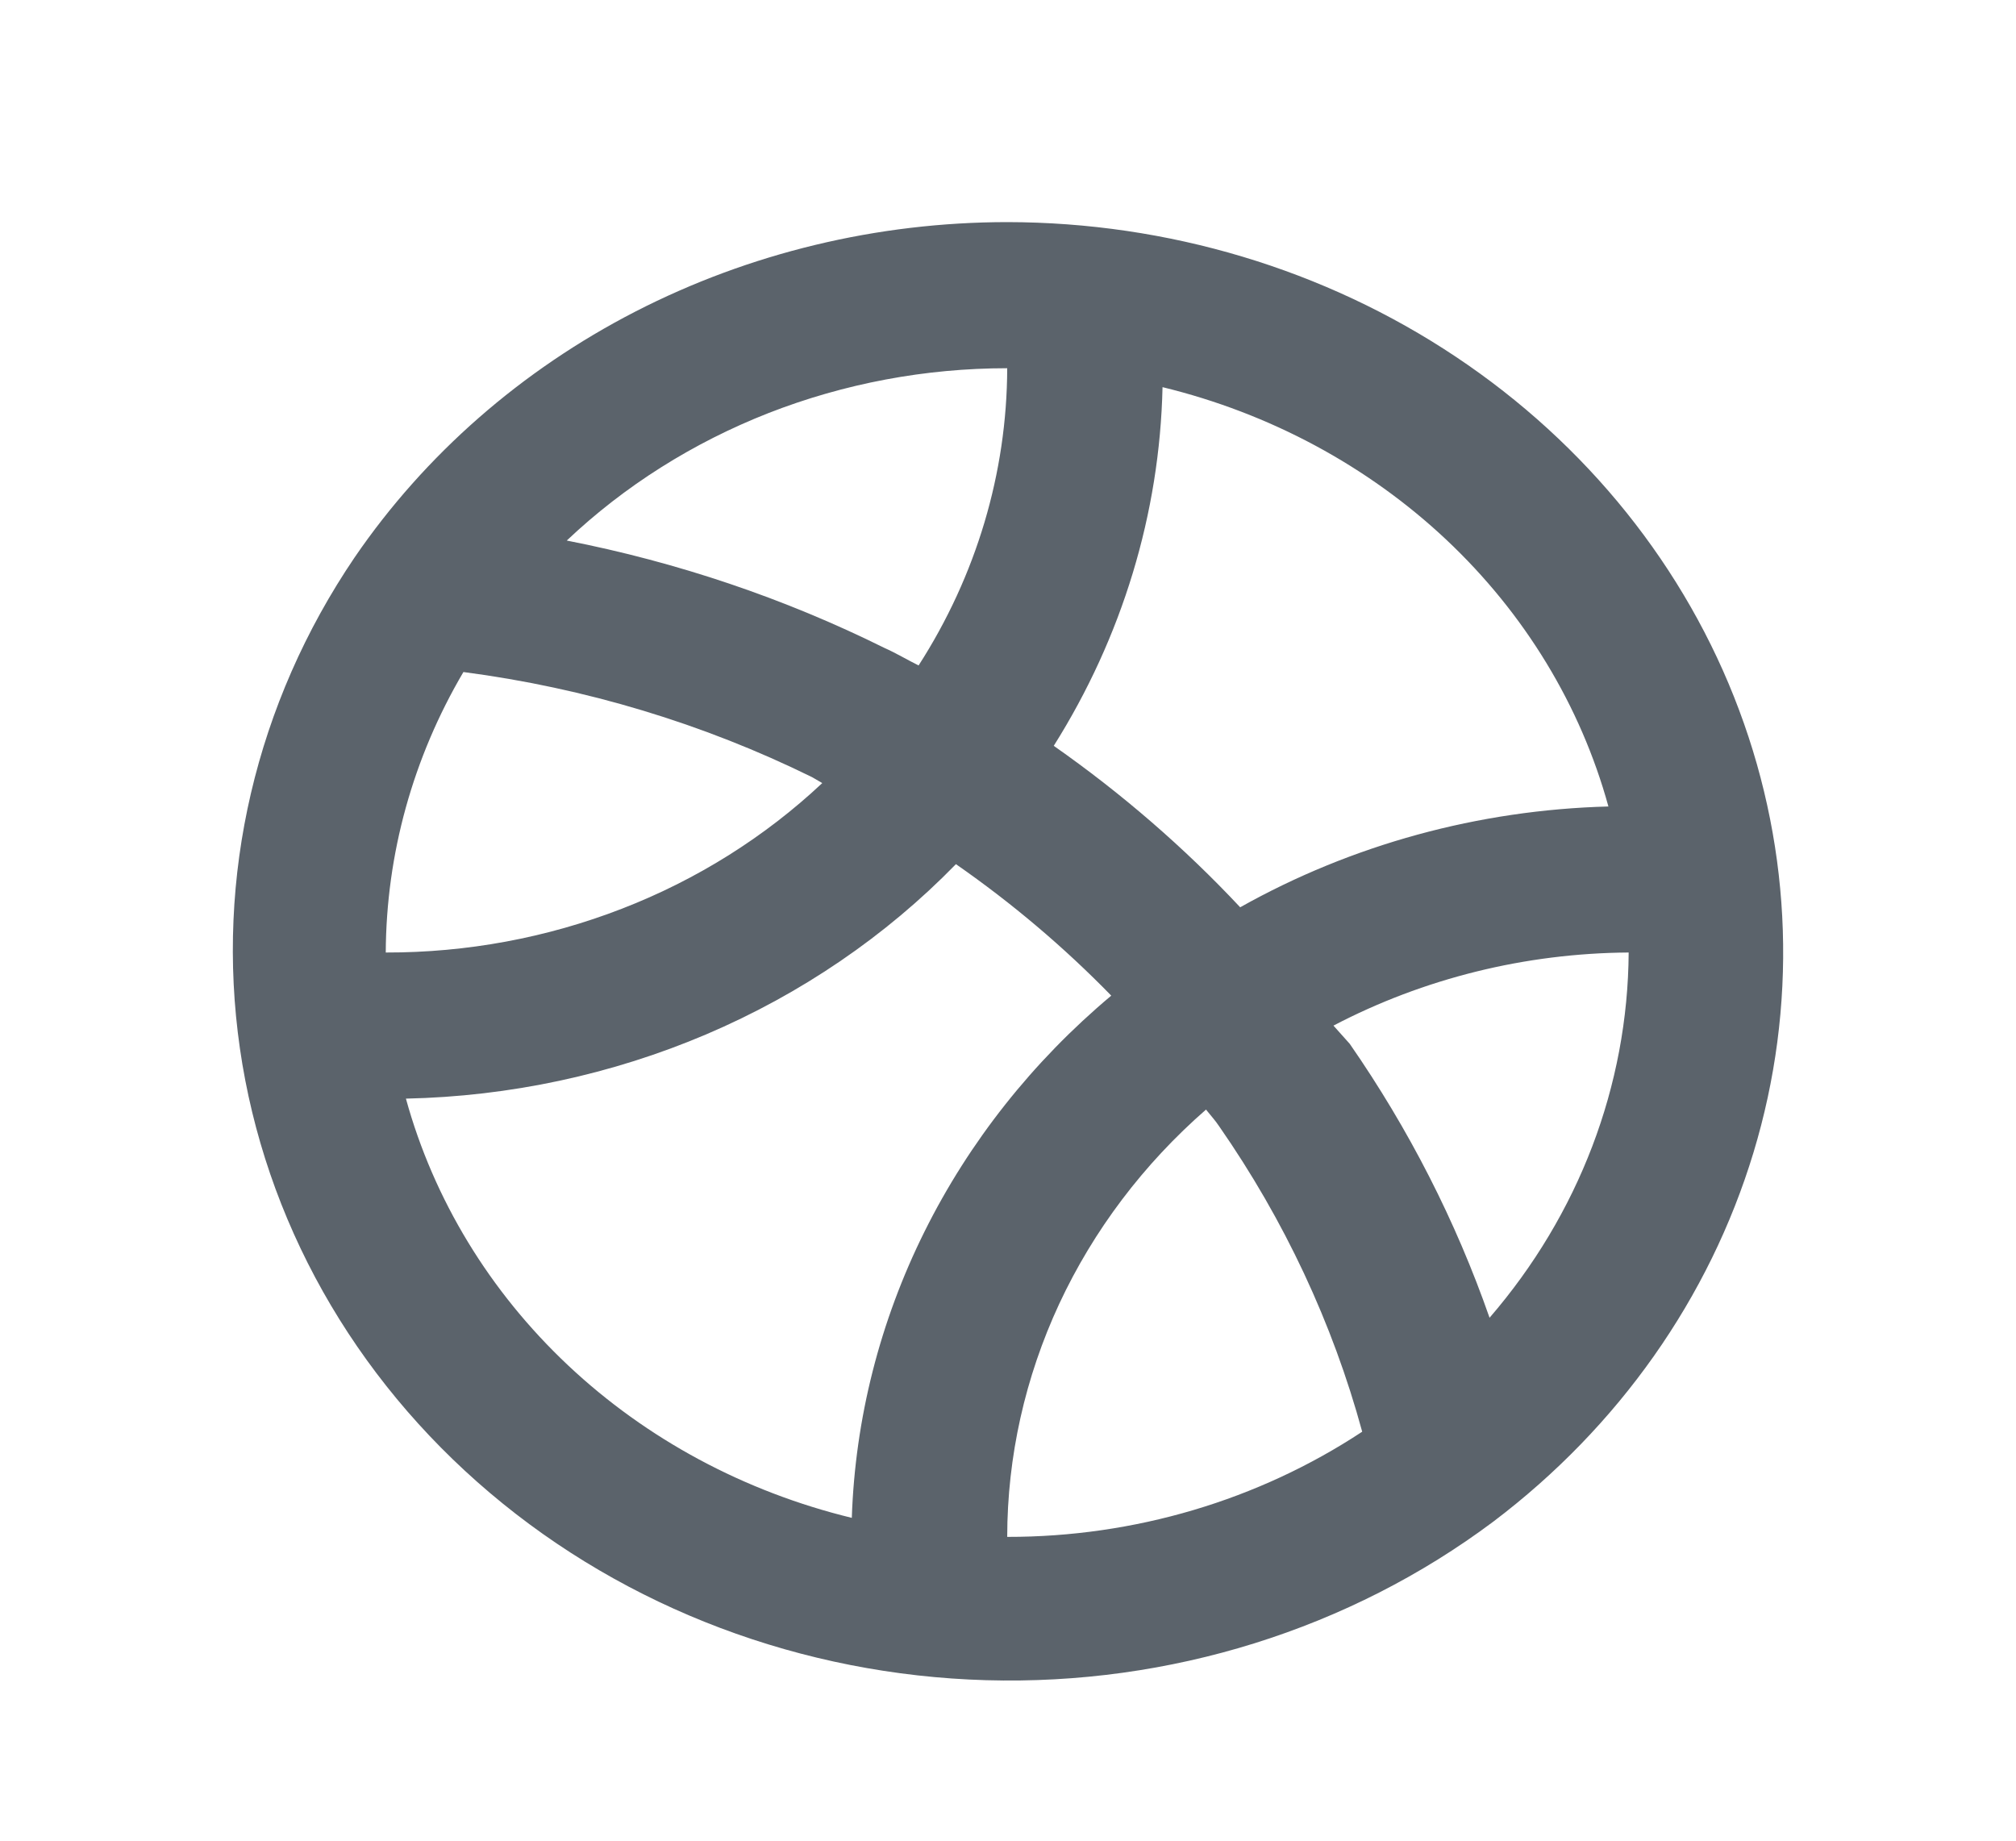 <svg width="23" height="21" viewBox="0 0 23 21" fill="none" xmlns="http://www.w3.org/2000/svg">
<path d="M11.491 2.534C10.008 2.535 8.551 2.886 7.25 3.554C5.949 4.223 4.848 5.187 4.046 6.359C2.918 8.022 2.455 10.007 2.737 11.961C3.019 13.916 4.03 15.712 5.589 17.032C7.147 18.352 9.153 19.109 11.25 19.169C13.346 19.229 15.398 18.587 17.038 17.359C18.467 16.278 19.503 14.807 20.005 13.149C20.507 11.491 20.45 9.727 19.841 8.101C19.233 6.475 18.103 5.066 16.607 4.069C15.112 3.072 13.324 2.536 11.491 2.534ZM13.263 4.417C14.488 4.715 15.605 5.316 16.5 6.157C17.394 6.998 18.033 8.049 18.35 9.201C16.868 9.24 15.422 9.636 14.149 10.351C13.51 9.669 12.797 9.052 12.022 8.509C12.803 7.268 13.231 5.859 13.263 4.417ZM11.491 4.201C11.488 5.396 11.138 6.569 10.48 7.592C10.347 7.526 10.223 7.451 10.09 7.392C8.949 6.826 7.729 6.414 6.466 6.167C7.124 5.544 7.907 5.05 8.769 4.712C9.632 4.375 10.556 4.201 11.491 4.201ZM5.287 7.667C6.677 7.849 8.023 8.255 9.266 8.867L9.381 8.934C8.727 9.548 7.951 10.036 7.096 10.367C6.241 10.699 5.325 10.869 4.401 10.867C4.406 9.748 4.71 8.647 5.287 7.667ZM9.718 17.317C8.493 17.019 7.376 16.419 6.481 15.577C5.587 14.736 4.948 13.685 4.631 12.534C5.815 12.509 6.981 12.259 8.059 11.8C9.138 11.34 10.106 10.68 10.906 9.859C11.546 10.304 12.14 10.807 12.678 11.359C11.781 12.111 11.056 13.028 10.547 14.052C10.038 15.076 9.756 16.187 9.718 17.317ZM11.491 17.534C11.492 16.618 11.695 15.713 12.085 14.874C12.476 14.036 13.046 13.281 13.759 12.659C13.812 12.726 13.866 12.784 13.91 12.851C14.653 13.92 15.204 15.097 15.541 16.334C14.354 17.117 12.94 17.536 11.491 17.534ZM16.994 15.034C16.609 13.931 16.073 12.881 15.399 11.909L15.213 11.701C16.243 11.162 17.401 10.875 18.581 10.867C18.572 12.386 18.012 13.855 16.994 15.034Z" fill="#5B636B"/>
</svg>
